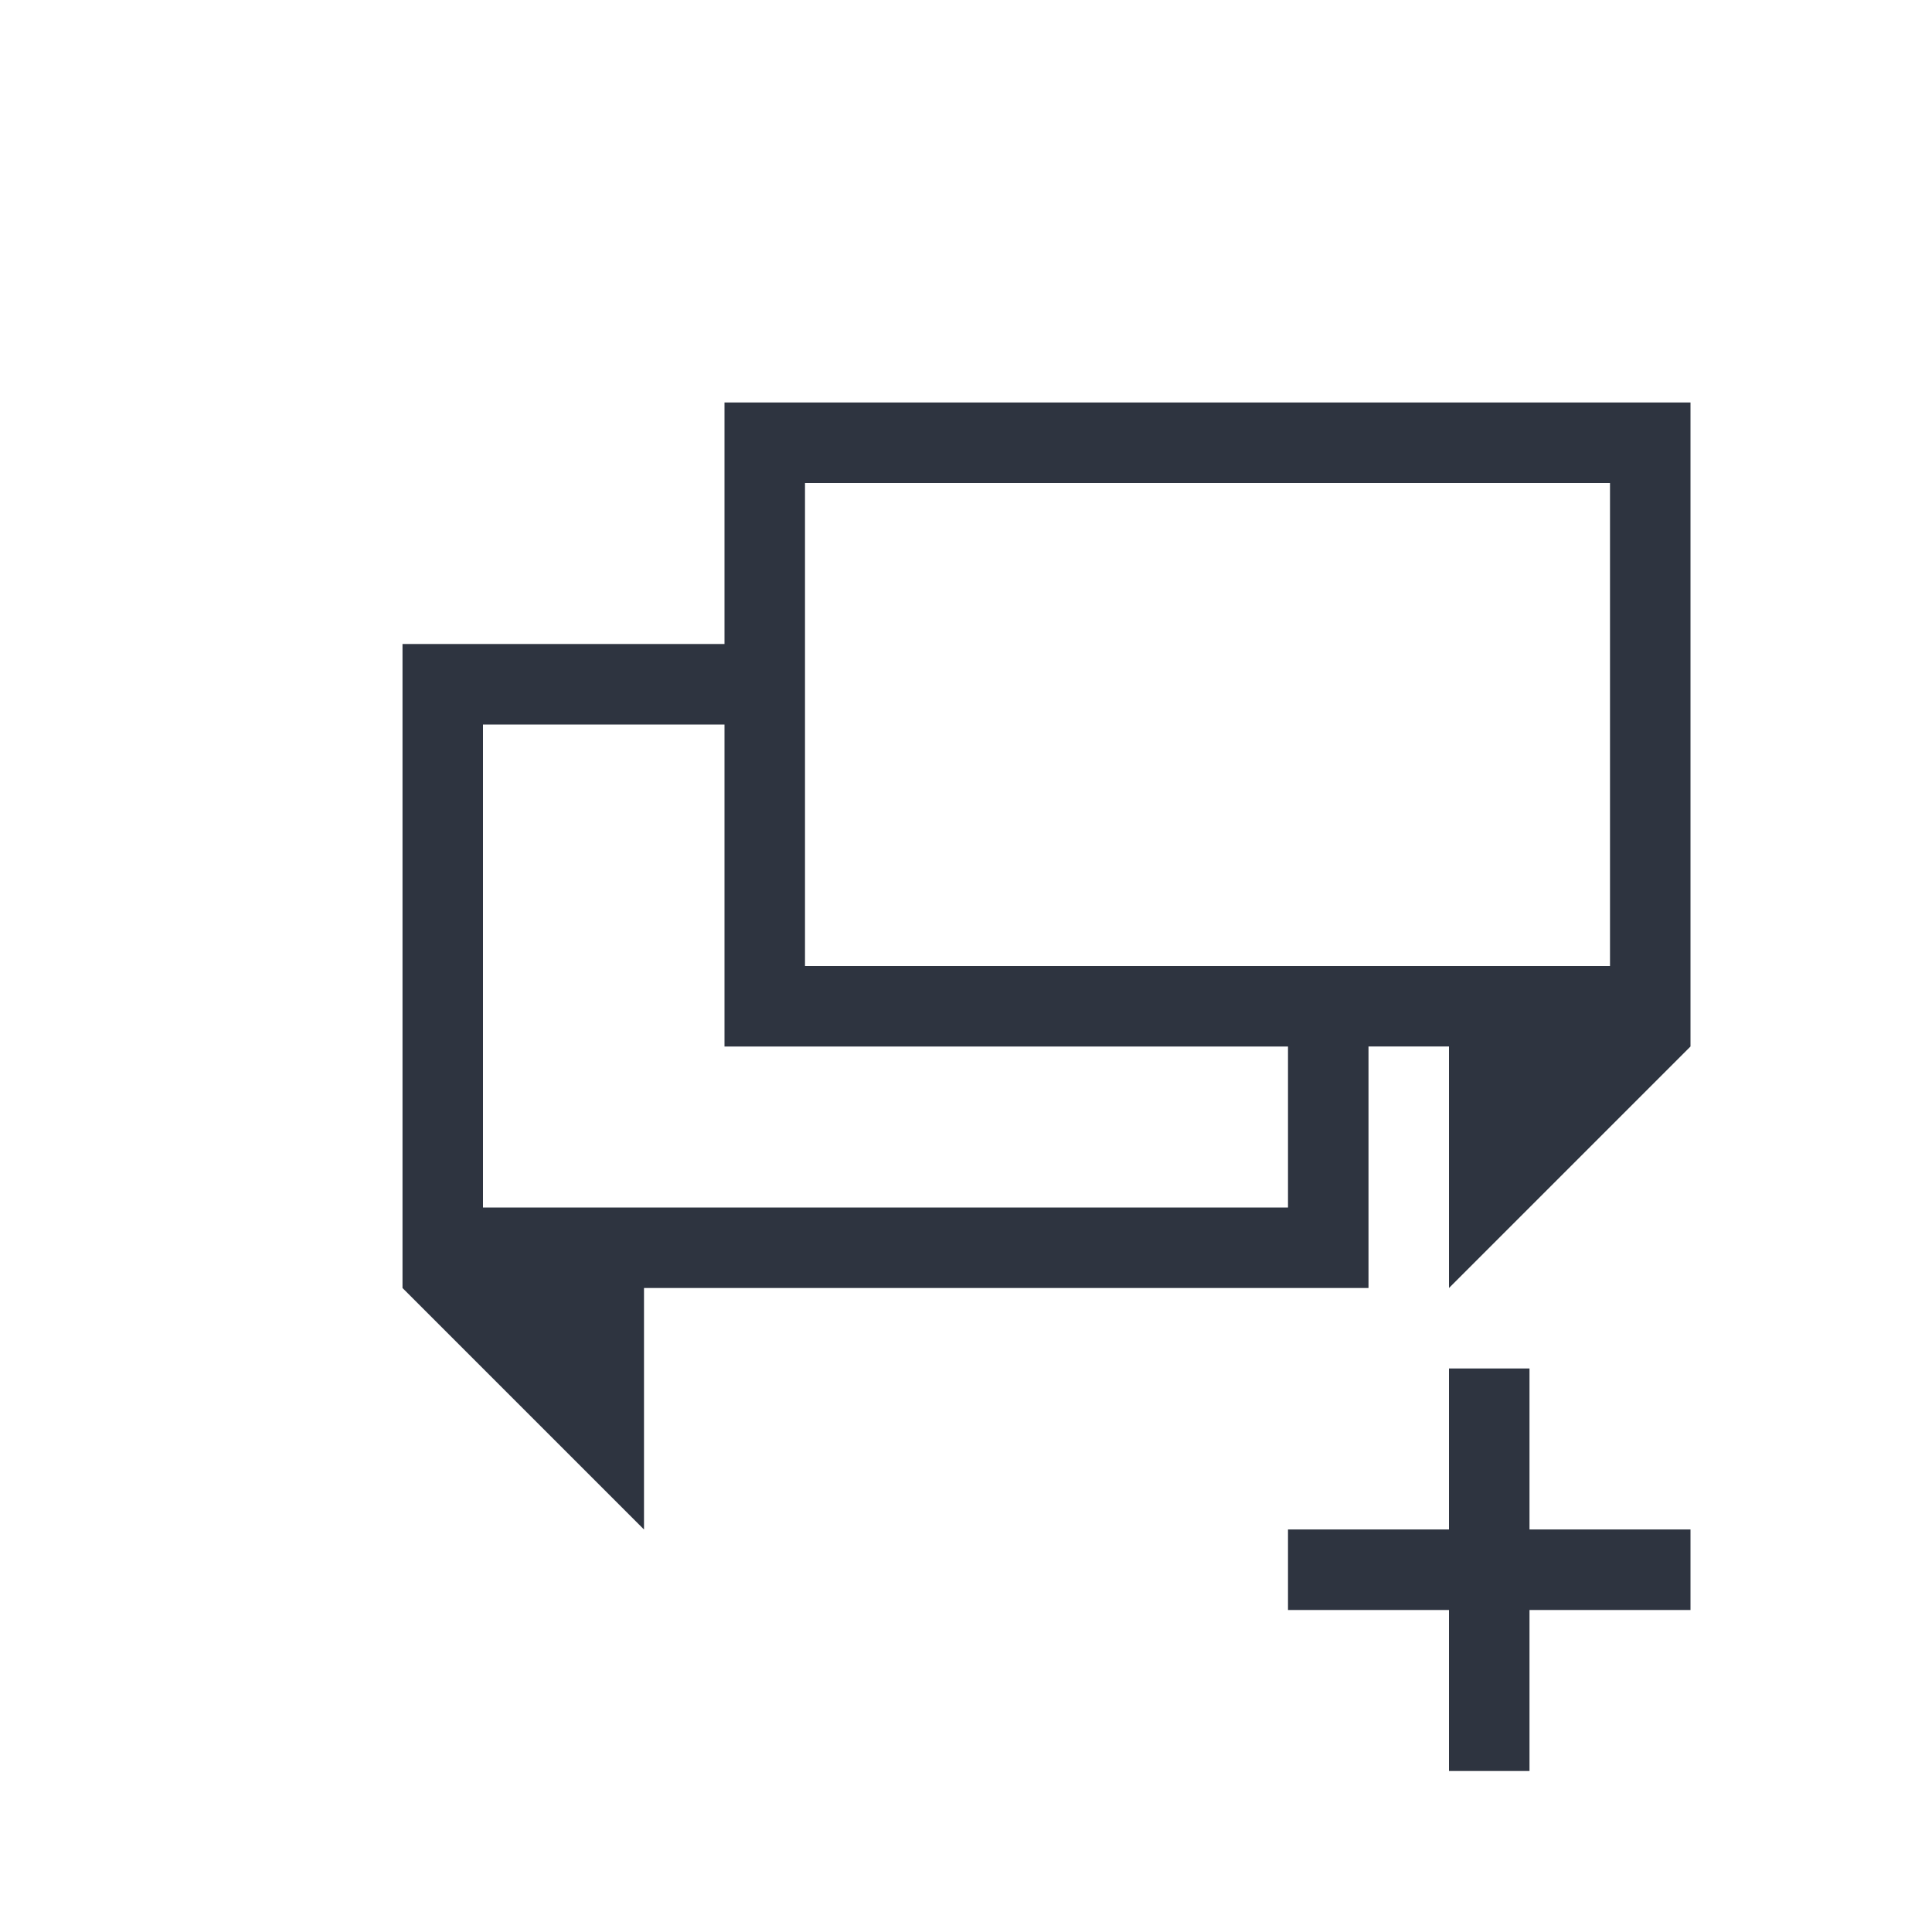 <svg viewBox="0 0 24 24" xmlns="http://www.w3.org/2000/svg">
 <defs>
  <style type="text/css">.ColorScheme-Text {
        color:#2e3440;
      }</style>
 </defs>
 <path class="ColorScheme-Text" d="m9 5v3h-4v8l3 3v-3h9v-3h1v3l3-3v-8h-12zm1 1h10v6h-10v-6zm-4 3h3v4h7v2h-10v-6zm12 8v2h-2v1h2v2h1v-2h2v-1h-2v-2h-1z" fill="currentColor"/>
</svg>
